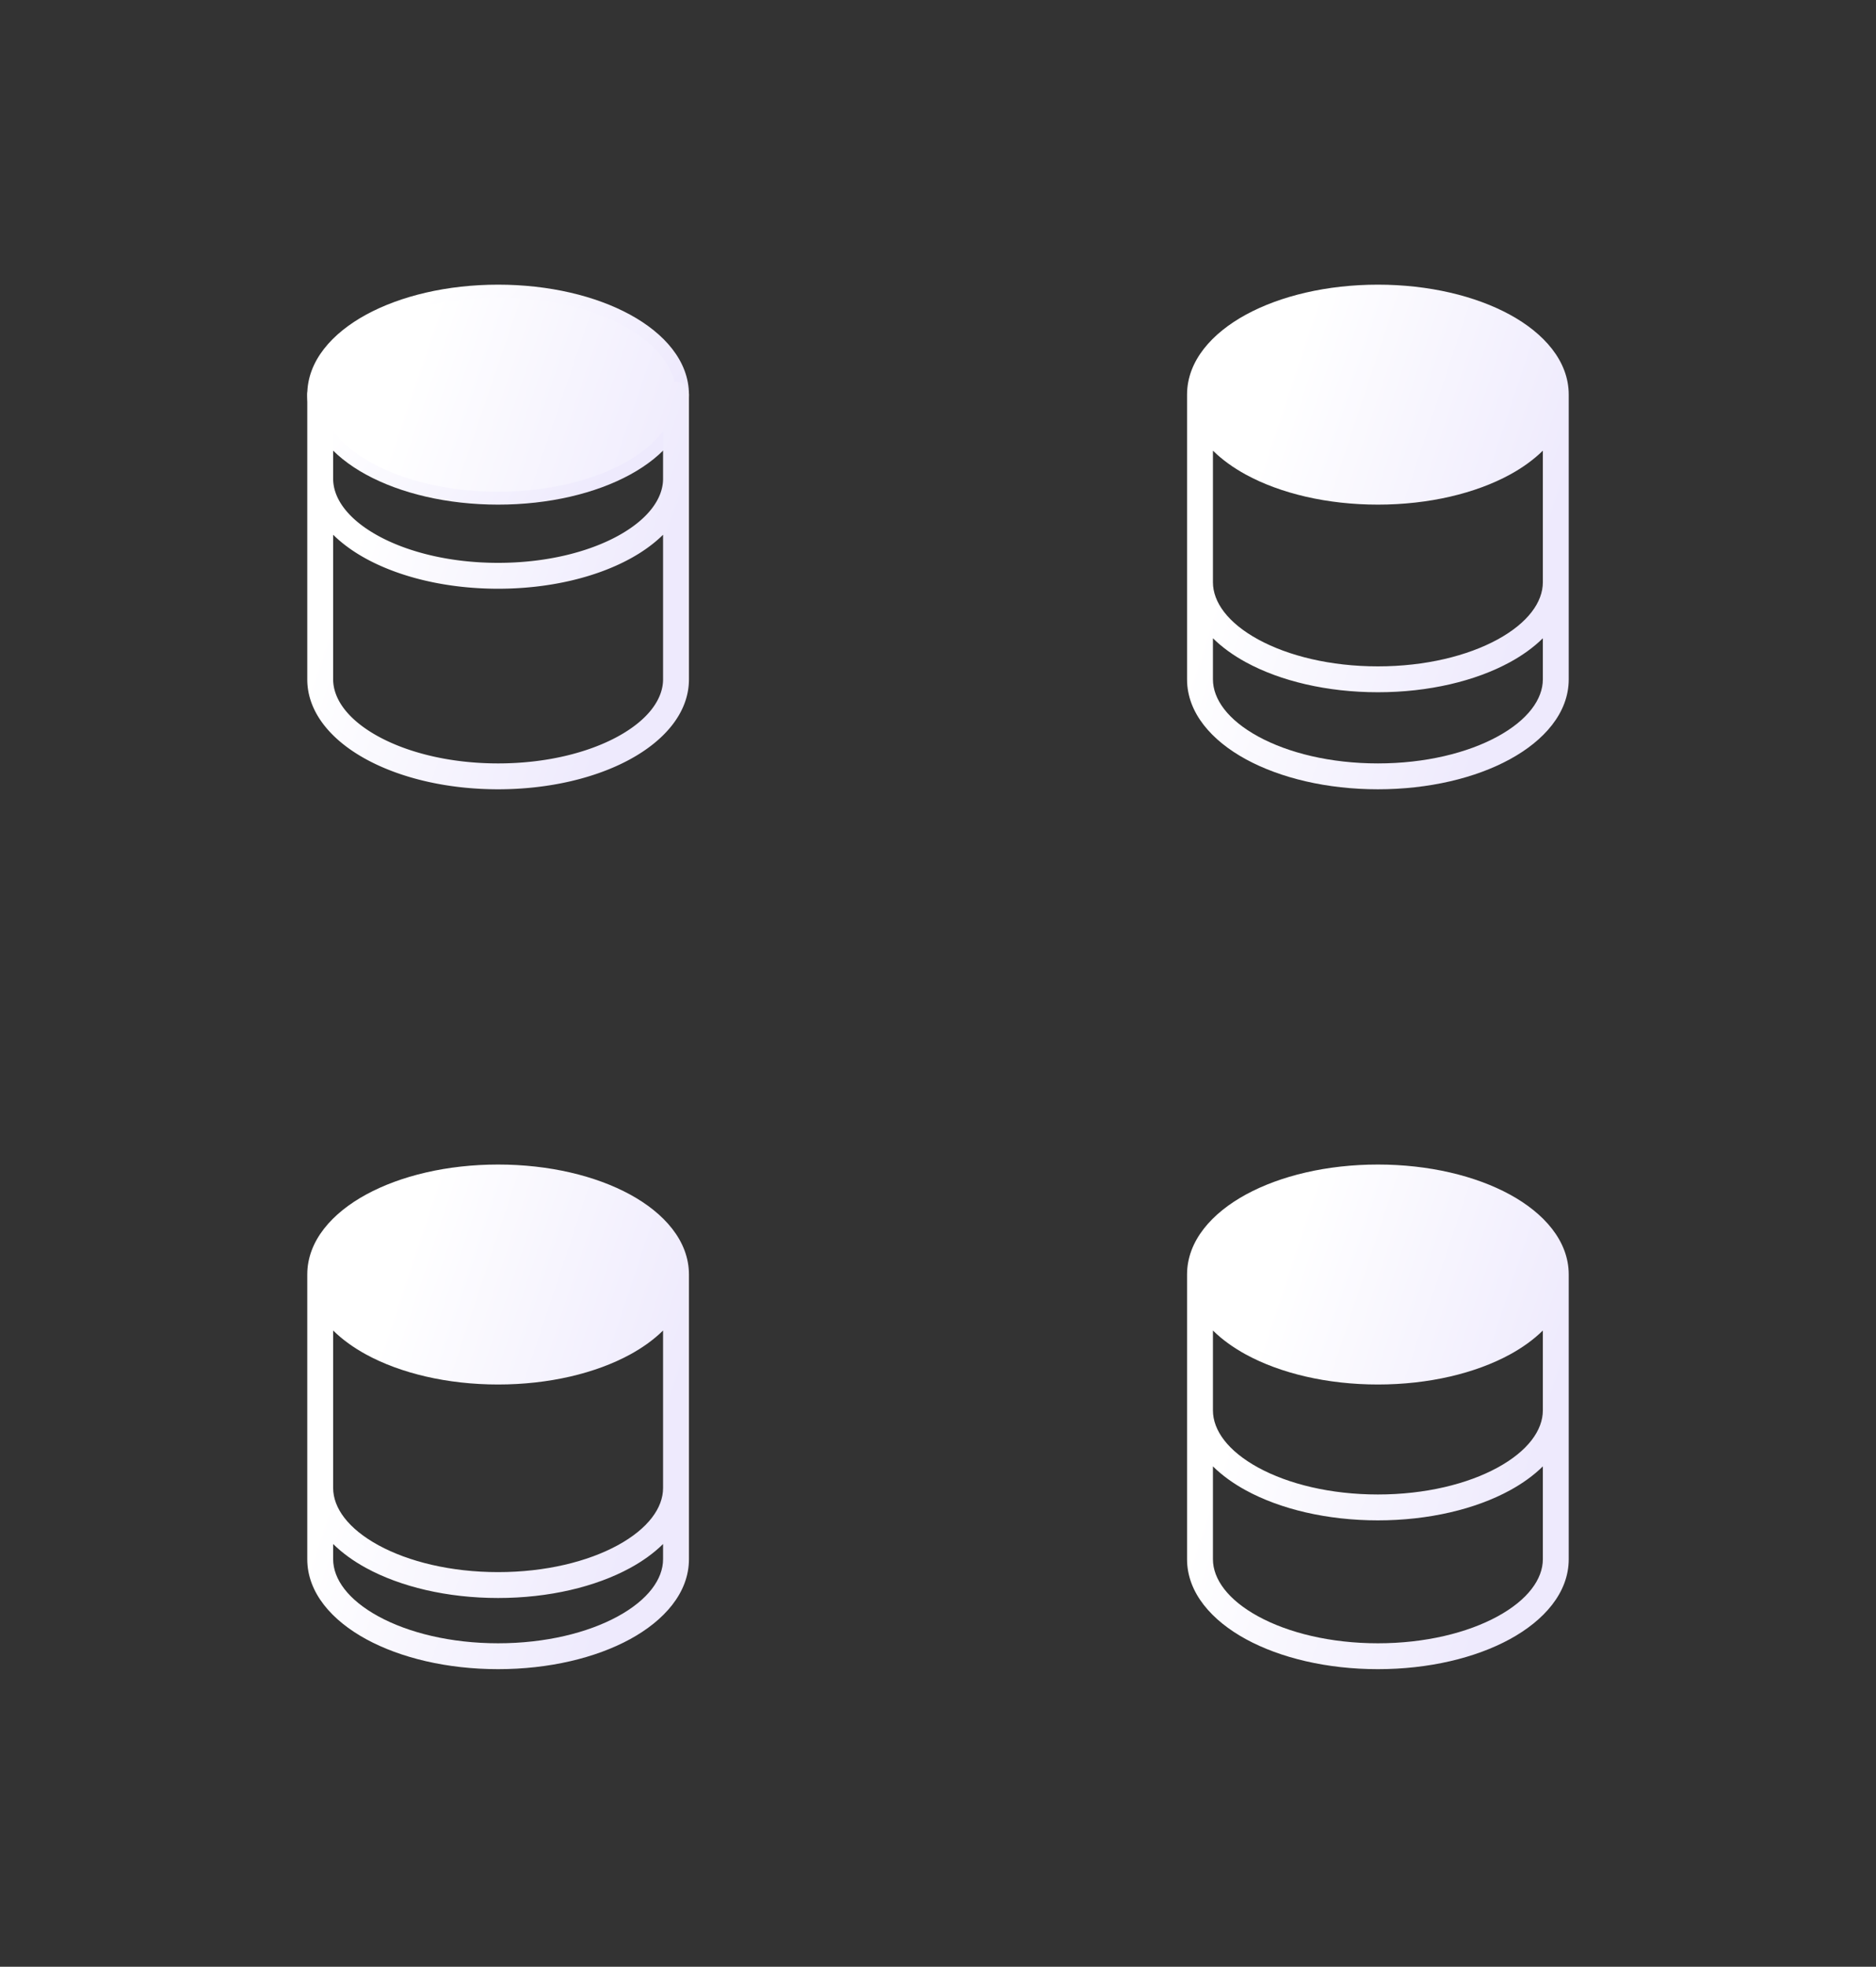 <svg width="145" height="152" fill="none" xmlns="http://www.w3.org/2000/svg"><rect width="100%" height="100%" fill="#333333" stroke="none"/><path fill-rule="evenodd" clip-rule="evenodd" d="M29.256 26.075c-2.353 1.283-3.506 2.891-3.506 4.425 0 1.534 1.153 3.142 3.506 4.425C31.571 36.188 34.837 37 38.5 37c3.663 0 6.929-.812 9.244-2.075 2.353-1.283 3.506-2.891 3.506-4.425 0-1.534-1.153-3.142-3.506-4.425C45.429 24.812 42.163 24 38.5 24c-3.663 0-6.929.812-9.244 2.075Zm-.958-1.756C30.96 22.867 34.568 22 38.5 22c3.931 0 7.54.867 10.202 2.319 2.623 1.431 4.548 3.572 4.548 6.181s-1.925 4.75-4.548 6.181C46.04 38.133 42.432 39 38.5 39c-3.931 0-7.54-.867-10.202-2.319-2.623-1.431-4.548-3.572-4.548-6.181s1.925-4.75 4.548-6.181Z" fill="url(#a)"/><path fill-rule="evenodd" clip-rule="evenodd" d="M51.25 33.313C49.21 36.061 44.27 38 38.5 38s-10.71-1.939-12.75-4.687V37c0 1.533 1.153 3.141 3.506 4.425 2.315 1.263 5.582 2.075 9.244 2.075s6.929-.812 9.244-2.075C50.097 40.14 51.25 38.533 51.25 37V33.313Zm.88-3.806C51.24 25.834 45.478 23 38.5 23c-6.977 0-12.74 2.834-13.63 6.507a1 1 0 0 0-1.12.993v22c0 2.608 1.925 4.75 4.548 6.18C30.96 60.134 34.568 61 38.5 61c3.931 0 7.54-.867 10.202-2.32 2.623-1.43 4.548-3.572 4.548-6.18v-22a1 1 0 0 0-1.12-.993ZM25.75 52.5V41.327c.715.706 1.584 1.328 2.548 1.854C30.96 44.633 34.568 45.5 38.5 45.5c3.931 0 7.54-.867 10.202-2.32.964-.525 1.834-1.147 2.548-1.853V52.5c0 1.533-1.153 3.141-3.506 4.425C45.429 58.188 42.162 59 38.5 59s-6.929-.812-9.244-2.075c-2.353-1.284-3.506-2.892-3.506-4.425Z" fill="url(#b)"/><path fill-rule="evenodd" clip-rule="evenodd" d="M96.298 24.319C98.96 22.867 102.57 22 106.5 22s7.54.867 10.202 2.319c2.623 1.431 4.548 3.572 4.548 6.181v22c0 2.608-1.925 4.75-4.548 6.18C114.04 60.134 110.431 61 106.5 61s-7.54-.867-10.202-2.32c-2.623-1.43-4.548-3.572-4.548-6.18v-22c0-2.609 1.925-4.75 4.548-6.181ZM93.75 34.828V45c0 1.533 1.153 3.141 3.506 4.425 2.315 1.263 5.582 2.075 9.244 2.075s6.929-.812 9.244-2.075c2.353-1.284 3.506-2.892 3.506-4.425V34.828c-.715.705-1.584 1.327-2.548 1.853C114.04 38.133 110.431 39 106.5 39s-7.54-.867-10.202-2.319c-.964-.526-1.834-1.148-2.548-1.853Zm0 17.672v-3.173c.715.706 1.584 1.328 2.548 1.854C98.96 52.633 102.57 53.5 106.5 53.5s7.54-.867 10.202-2.32c.964-.525 1.833-1.147 2.548-1.853V52.5c0 1.533-1.153 3.141-3.506 4.425C113.429 58.188 110.162 59 106.5 59s-6.929-.812-9.244-2.075c-2.353-1.284-3.506-2.892-3.506-4.425Z" fill="url(#c)"/><path fill-rule="evenodd" clip-rule="evenodd" d="M28.298 92.319C30.96 90.867 34.568 90 38.5 90c3.931 0 7.54.867 10.202 2.319 2.623 1.431 4.548 3.572 4.548 6.181v22c0 2.608-1.925 4.749-4.548 6.181C46.04 128.133 42.432 129 38.5 129c-3.931 0-7.54-.867-10.202-2.319-2.623-1.432-4.548-3.573-4.548-6.181v-22c0-2.609 1.925-4.75 4.548-6.181Zm-2.548 10.509V115c0 1.533 1.153 3.141 3.506 4.425 2.315 1.263 5.582 2.075 9.244 2.075s6.929-.812 9.244-2.075c2.353-1.284 3.506-2.892 3.506-4.425v-12.172c-.715.705-1.584 1.327-2.548 1.853C46.04 106.133 42.432 107 38.5 107c-3.931 0-7.54-.867-10.202-2.319-.964-.526-1.833-1.148-2.548-1.853Zm0 17.672v-1.173c.715.706 1.584 1.328 2.548 1.854 2.662 1.452 6.27 2.319 10.202 2.319 3.931 0 7.54-.867 10.202-2.319.964-.526 1.834-1.148 2.548-1.854v1.173c0 1.533-1.153 3.141-3.506 4.425C45.429 126.188 42.162 127 38.5 127s-6.929-.812-9.244-2.075c-2.353-1.284-3.506-2.892-3.506-4.425Z" fill="url(#d)"/><path fill-rule="evenodd" clip-rule="evenodd" d="M96.298 92.319C98.96 90.867 102.57 90 106.5 90s7.54.867 10.202 2.319c2.623 1.431 4.548 3.572 4.548 6.181v22c0 2.608-1.925 4.749-4.548 6.181-2.662 1.452-6.271 2.319-10.202 2.319s-7.54-.867-10.202-2.319c-2.623-1.432-4.548-3.573-4.548-6.181v-22c0-2.609 1.925-4.75 4.548-6.181Zm-2.548 10.509V109c0 1.533 1.153 3.141 3.506 4.425 2.315 1.263 5.582 2.075 9.244 2.075s6.929-.812 9.244-2.075c2.353-1.284 3.506-2.892 3.506-4.425v-6.172c-.715.705-1.584 1.327-2.548 1.853-2.662 1.452-6.271 2.319-10.202 2.319s-7.54-.867-10.202-2.319c-.964-.526-1.834-1.148-2.548-1.853Zm0 17.672v-7.173c.715.706 1.584 1.328 2.548 1.854 2.662 1.452 6.271 2.319 10.202 2.319s7.54-.867 10.202-2.319c.964-.526 1.833-1.148 2.548-1.854v7.173c0 1.533-1.153 3.141-3.506 4.425-2.315 1.263-5.582 2.075-9.244 2.075s-6.929-.812-9.244-2.075c-2.353-1.284-3.506-2.892-3.506-4.425Z" fill="url(#e)"/><defs><linearGradient id="a" x1="30.809" y1="25.953" x2="46.32" y2="37.764" gradientUnits="userSpaceOnUse"><stop stop-color="#fff"/><stop offset="1" stop-color="#EEEAFD"/></linearGradient><linearGradient id="b" x1="30.809" y1="31.837" x2="52.764" y2="39.316" gradientUnits="userSpaceOnUse"><stop stop-color="#fff"/><stop offset="1" stop-color="#EEEAFD"/></linearGradient><linearGradient id="c" x1="98.809" y1="31.07" x2="120.881" y2="38.395" gradientUnits="userSpaceOnUse"><stop stop-color="#fff"/><stop offset="1" stop-color="#EEEAFD"/></linearGradient><linearGradient id="d" x1="30.809" y1="99.07" x2="52.881" y2="106.395" gradientUnits="userSpaceOnUse"><stop stop-color="#fff"/><stop offset="1" stop-color="#EEEAFD"/></linearGradient><linearGradient id="e" x1="98.809" y1="99.07" x2="120.881" y2="106.395" gradientUnits="userSpaceOnUse"><stop stop-color="#fff"/><stop offset="1" stop-color="#EEEAFD"/></linearGradient></defs></svg>